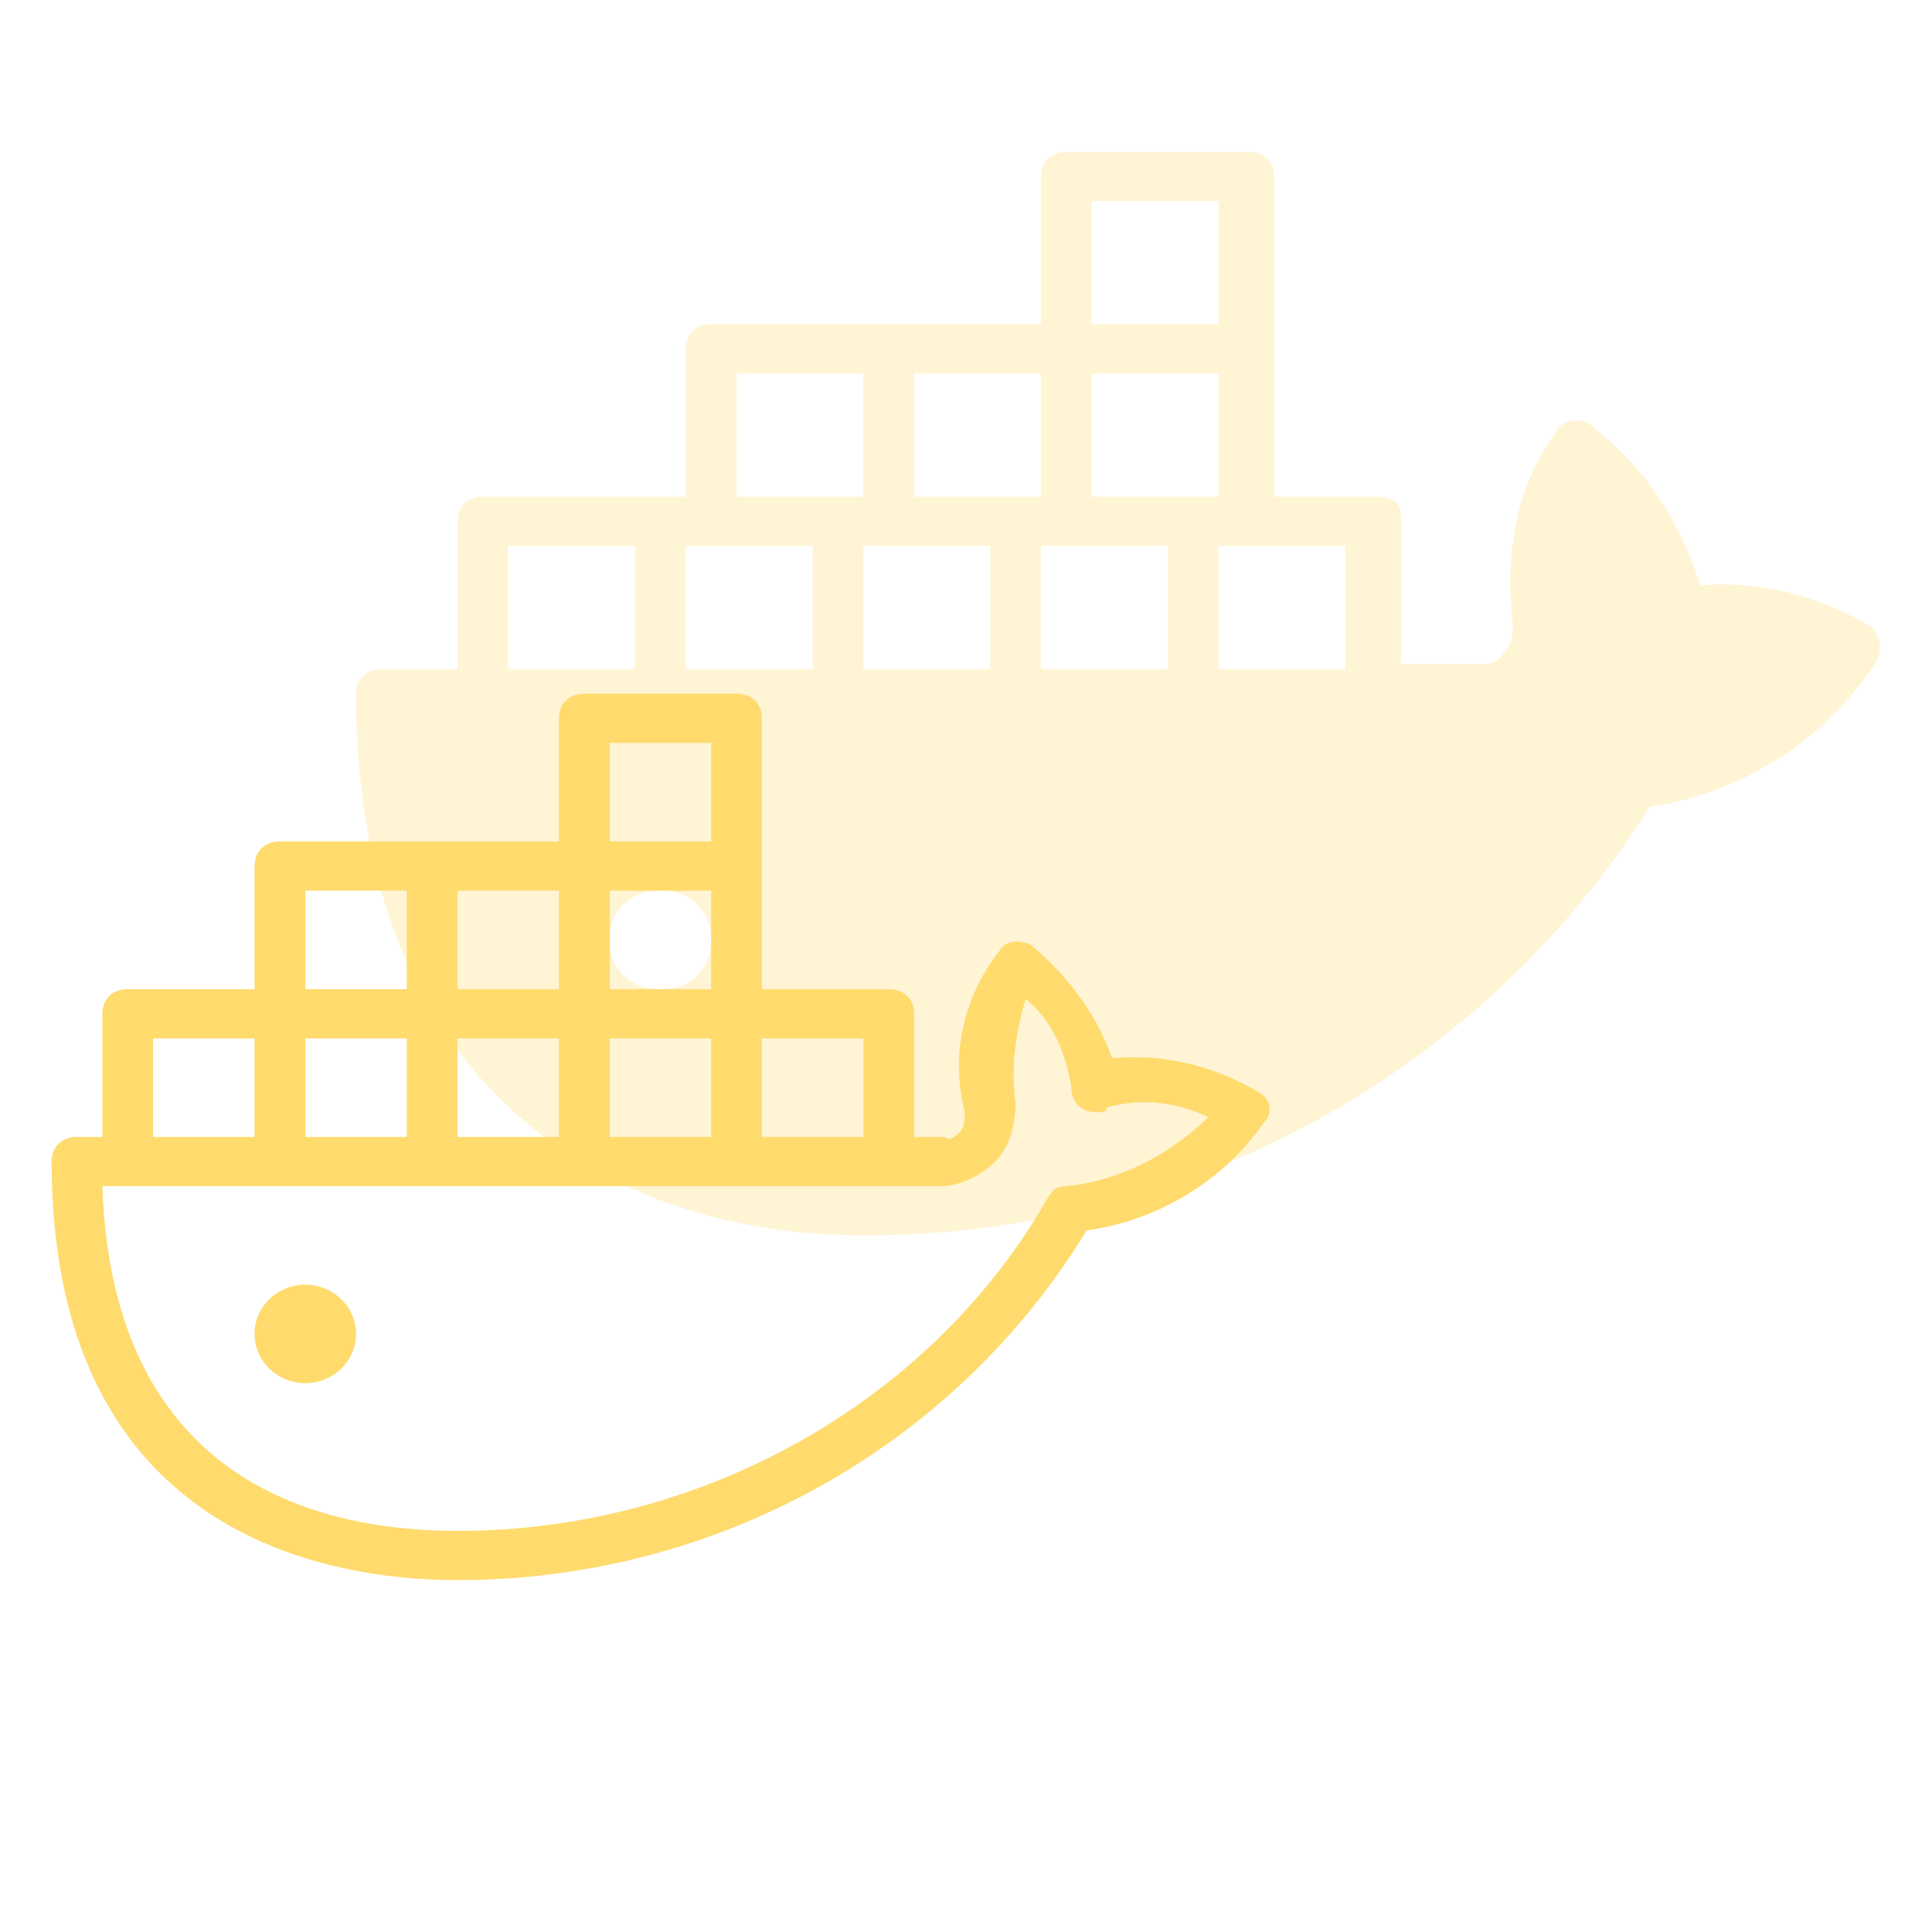 <?xml version="1.0" encoding="UTF-8" standalone="no" ?>
<!DOCTYPE svg PUBLIC "-//W3C//DTD SVG 1.1//EN" "http://www.w3.org/Graphics/SVG/1.1/DTD/svg11.dtd">
<svg xmlns="http://www.w3.org/2000/svg" xmlns:xlink="http://www.w3.org/1999/xlink" version="1.1" width="1080" height="1080" viewBox="0 0 1080 1080" xml:space="preserve">
<desc>Created with Fabric.js 5.2.4</desc>
<defs>
</defs>
<rect x="0" y="0" width="100%" height="100%" fill="transparent"></rect>
<g transform="matrix(1 0 0 1 540 540)" id="872d7d46-9501-47fb-acb8-ea5a9c0934e0"  >
<rect style="stroke: none; stroke-width: 1; stroke-dasharray: none; stroke-linecap: butt; stroke-dashoffset: 0; stroke-linejoin: miter; stroke-miterlimit: 4; fill: rgb(255,255,255); fill-rule: nonzero; opacity: 1; visibility: hidden;" vector-effect="non-scaling-stroke"  x="-540" y="-540" rx="0" ry="0" width="1080" height="1080" />
</g>
<g transform="matrix(1 0 0 1 540 540)" id="5adcb299-3436-41b2-a0cd-a8bdfa8b3f37"  >
</g>
<g transform="matrix(0 0 0 0 0 0)"  >
<g style=""   >
</g>
</g>
<g transform="matrix(0 0 0 0 0 0)"  >
<g style=""   >
</g>
</g>
<g transform="matrix(0 0 0 0 0 0)"  >
<g style=""   >
</g>
</g>
<g transform="matrix(0 0 0 0 0 0)"  >
<g style=""   >
</g>
</g>
<g transform="matrix(0 0 0 0 0 0)"  >
<g style=""   >
</g>
</g>
<g transform="matrix(0 0 0 0 0 0)"  >
<g style=""   >
</g>
</g>
<g transform="matrix(0 0 0 0 0 0)"  >
<g style=""   >
</g>
</g>
<g transform="matrix(0 0 0 0 0 0)"  >
<g style=""   >
</g>
</g>
<g transform="matrix(NaN NaN NaN NaN 0 0)"  >
<g style=""   >
</g>
</g>
<g transform="matrix(NaN NaN NaN NaN 0 0)"  >
<g style=""   >
</g>
</g>
<g transform="matrix(NaN NaN NaN NaN 0 0)"  >
<g style=""   >
</g>
</g>
<g transform="matrix(NaN NaN NaN NaN 0 0)"  >
<g style=""   >
</g>
</g>
<g transform="matrix(28.36 0 0 27.53 539.91 484.13)"  >
<g style="" vector-effect="non-scaling-stroke"   >
		<g transform="matrix(1 0 0 1 -5.77 1.5)"  >
<polygon style="stroke: none; stroke-width: 1; stroke-dasharray: none; stroke-linecap: butt; stroke-dashoffset: 0; stroke-linejoin: miter; stroke-miterlimit: 4; fill: rgb(255,219,110); fill-rule: nonzero; opacity: 0.3;" vector-effect="non-scaling-stroke"  points="-0.25,0 0.25,0 -0.25,0 " />
</g>
		<g transform="matrix(1 0 0 1 3 -3.5)"  >
<path style="stroke: none; stroke-width: 1; stroke-dasharray: none; stroke-linecap: butt; stroke-dashoffset: 0; stroke-linejoin: miter; stroke-miterlimit: 4; fill: rgb(255,219,110); fill-rule: nonzero; opacity: 0.3;" vector-effect="non-scaling-stroke"  transform=" translate(-27.02, -21)" d="M 41.8 19.6 C 40.8 19 39.6 18.7 38.5 18.8 C 38.1 17.5 37.4 16.4 36.4 15.6 C 36.2 15.4 35.9 15.4 35.7 15.6 C 35.7 15.7 34.5 16.9 34.8 19.6 C 34.8 19.8 34.8 20 34.6 20.2 C 34.5 20.4 34.3 20.4 34.1 20.4 L 32.6 20.4 L 32.6 17.4 C 32.6 17.1 32.4 17 32.1 17 L 30.1 17 L 30.1 10.5 C 30.1 10.2 29.9 10 29.6 10 L 26 10 C 25.7 10 25.5 10.2 25.5 10.5 L 25.5 13.5 L 19 13.5 C 18.7 13.5 18.5 13.7 18.5 14 L 18.5 17 L 14.5 17 C 14.2 17 14 17.2 14 17.5 L 14 20.5 L 12.5 20.5 C 12.2 20.5 12 20.7 12 21 C 12 29.1 17.1 32 22 32 C 28.4 32 34.2 28.7 37.5 23.3 C 39.4 23 41 21.9 42 20.3 C 42.1 20 42 19.7 41.8 19.6 C 41.8 19.6 41.8 19.6 41.8 19.6 z M 31.5 20.5 L 29 20.5 L 29 18 L 31.5 18 L 31.5 20.5 z M 18.5 20.5 L 18.5 18 L 21 18 L 21 20.5 L 18.5 20.5 z M 22 20.5 L 22 18 L 24.5 18 L 24.5 20.5 L 22 20.5 z M 25.5 20.5 L 25.5 18 L 28 18 L 28 20.5 L 25.5 20.5 z M 28.5 17 L 26.5 17 L 26.5 14.5 L 29 14.5 L 29 17 L 28.5 17 z M 26.5 11 L 29 11 L 29 13.5 L 26.5 13.5 L 26.5 11 z M 25.5 17 L 23 17 L 23 14.5 L 25.5 14.5 L 25.5 17 z M 19.5 14.5 L 22 14.5 L 22 17 L 19.5 17 L 19.5 14.5 z M 15 18 L 17.5 18 L 17.5 20.5 L 15 20.5 L 15 18 z M 18 27 C 17.4 27 17 26.6 17 26 C 17 25.4 17.4 25 18 25 C 18.6 25 19 25.4 19 26 C 19 26.6 18.6 27 18 27 z" stroke-linecap="round" />
</g>
		<g transform="matrix(1 0 0 1 -13.02 9.5)"  >
<circle style="stroke: none; stroke-width: 1; stroke-dasharray: none; stroke-linecap: butt; stroke-dashoffset: 0; stroke-linejoin: miter; stroke-miterlimit: 4; fill: rgb(255,219,110); fill-rule: nonzero; opacity: 1;" vector-effect="non-scaling-stroke"  cx="0" cy="0" r="1" />
</g>
		<g transform="matrix(1 0 0 1 -6.02 5.5)"  >
<path style="stroke: none; stroke-width: 1; stroke-dasharray: none; stroke-linecap: butt; stroke-dashoffset: 0; stroke-linejoin: miter; stroke-miterlimit: 4; fill: rgb(255,219,110); fill-rule: nonzero; opacity: 1;" vector-effect="non-scaling-stroke"  transform=" translate(-18, -30)" d="M 29.8 29.1 C 29 28.6 28 28.3 26.9 28.4 C 26.6 27.5 26 26.7 25.3 26.1 C 25.1 26 24.8 26 24.7 26.2 C 24 27.1 23.7 28.3 24 29.5 C 24 29.6 24 29.8 23.9 29.9 C 23.8 30 23.7 30.1 23.6 30 L 23 30 L 23 27.5 C 23 27.2 22.8 27 22.5 27 L 20 27 L 20 21.5 C 20 21.2 19.8 21 19.5 21 L 16.5 21 C 16.2 21 16 21.2 16 21.5 L 16 24 L 10.5 24 C 10.2 24 10 24.2 10 24.5 L 10 27 L 7.5 27 C 7.2 27 7 27.2 7 27.5 L 7 30 L 6.5 30 C 6.2 30 6 30.2 6 30.5 C 6 38.2 11.6 39 14 39 C 19.1 39 23.8 36.3 26.4 31.9 C 27.8 31.7 29.1 30.9 29.9 29.7 C 30.1 29.5 30 29.2 29.8 29.1 z M 22 30 L 20 30 L 20 28 L 22 28 L 22 30 z M 17 30 L 17 28 L 19 28 L 19 30 L 17 30 z M 14 30 L 14 28 L 16 28 L 16 30 L 14 30 z M 11 30 L 11 28 L 13 28 L 13 30 L 11 30 z M 19 25 L 19 27 L 17 27 L 17 25 L 19 25 z M 17 22 L 19 22 L 19 24 L 17 24 L 17 22 z M 16 27 L 14 27 L 14 25 L 16 25 L 16 27 z M 11 25 L 13 25 L 13 27 L 11 27 L 11 25 z M 8 28 L 10 28 L 10 30 L 8 30 L 8 28 z M 26 31 C 25.8 31 25.7 31.1 25.6 31.3 C 23.3 35.4 18.8 38 14 38 C 11.4 38 7.2 37.1 7 31 L 23.5 31 C 23.9 31 24.3 30.8 24.6 30.5 C 24.9 30.2 25 29.7 25 29.3 C 24.9 28.6 25 27.9 25.2 27.2 C 25.7 27.6 26 28.3 26.1 29 C 26.1 29.3 26.3 29.5 26.6 29.5 C 26.7 29.5 26.8 29.5 26.8 29.4 C 27.5 29.2 28.2 29.3 28.8 29.6 C 28 30.4 27 30.9 26 31 z" stroke-linecap="round" />
</g>
</g>
</g>
<g transform="matrix(NaN NaN NaN NaN 0 0)"  >
<g style=""   >
</g>
</g>
</svg>
